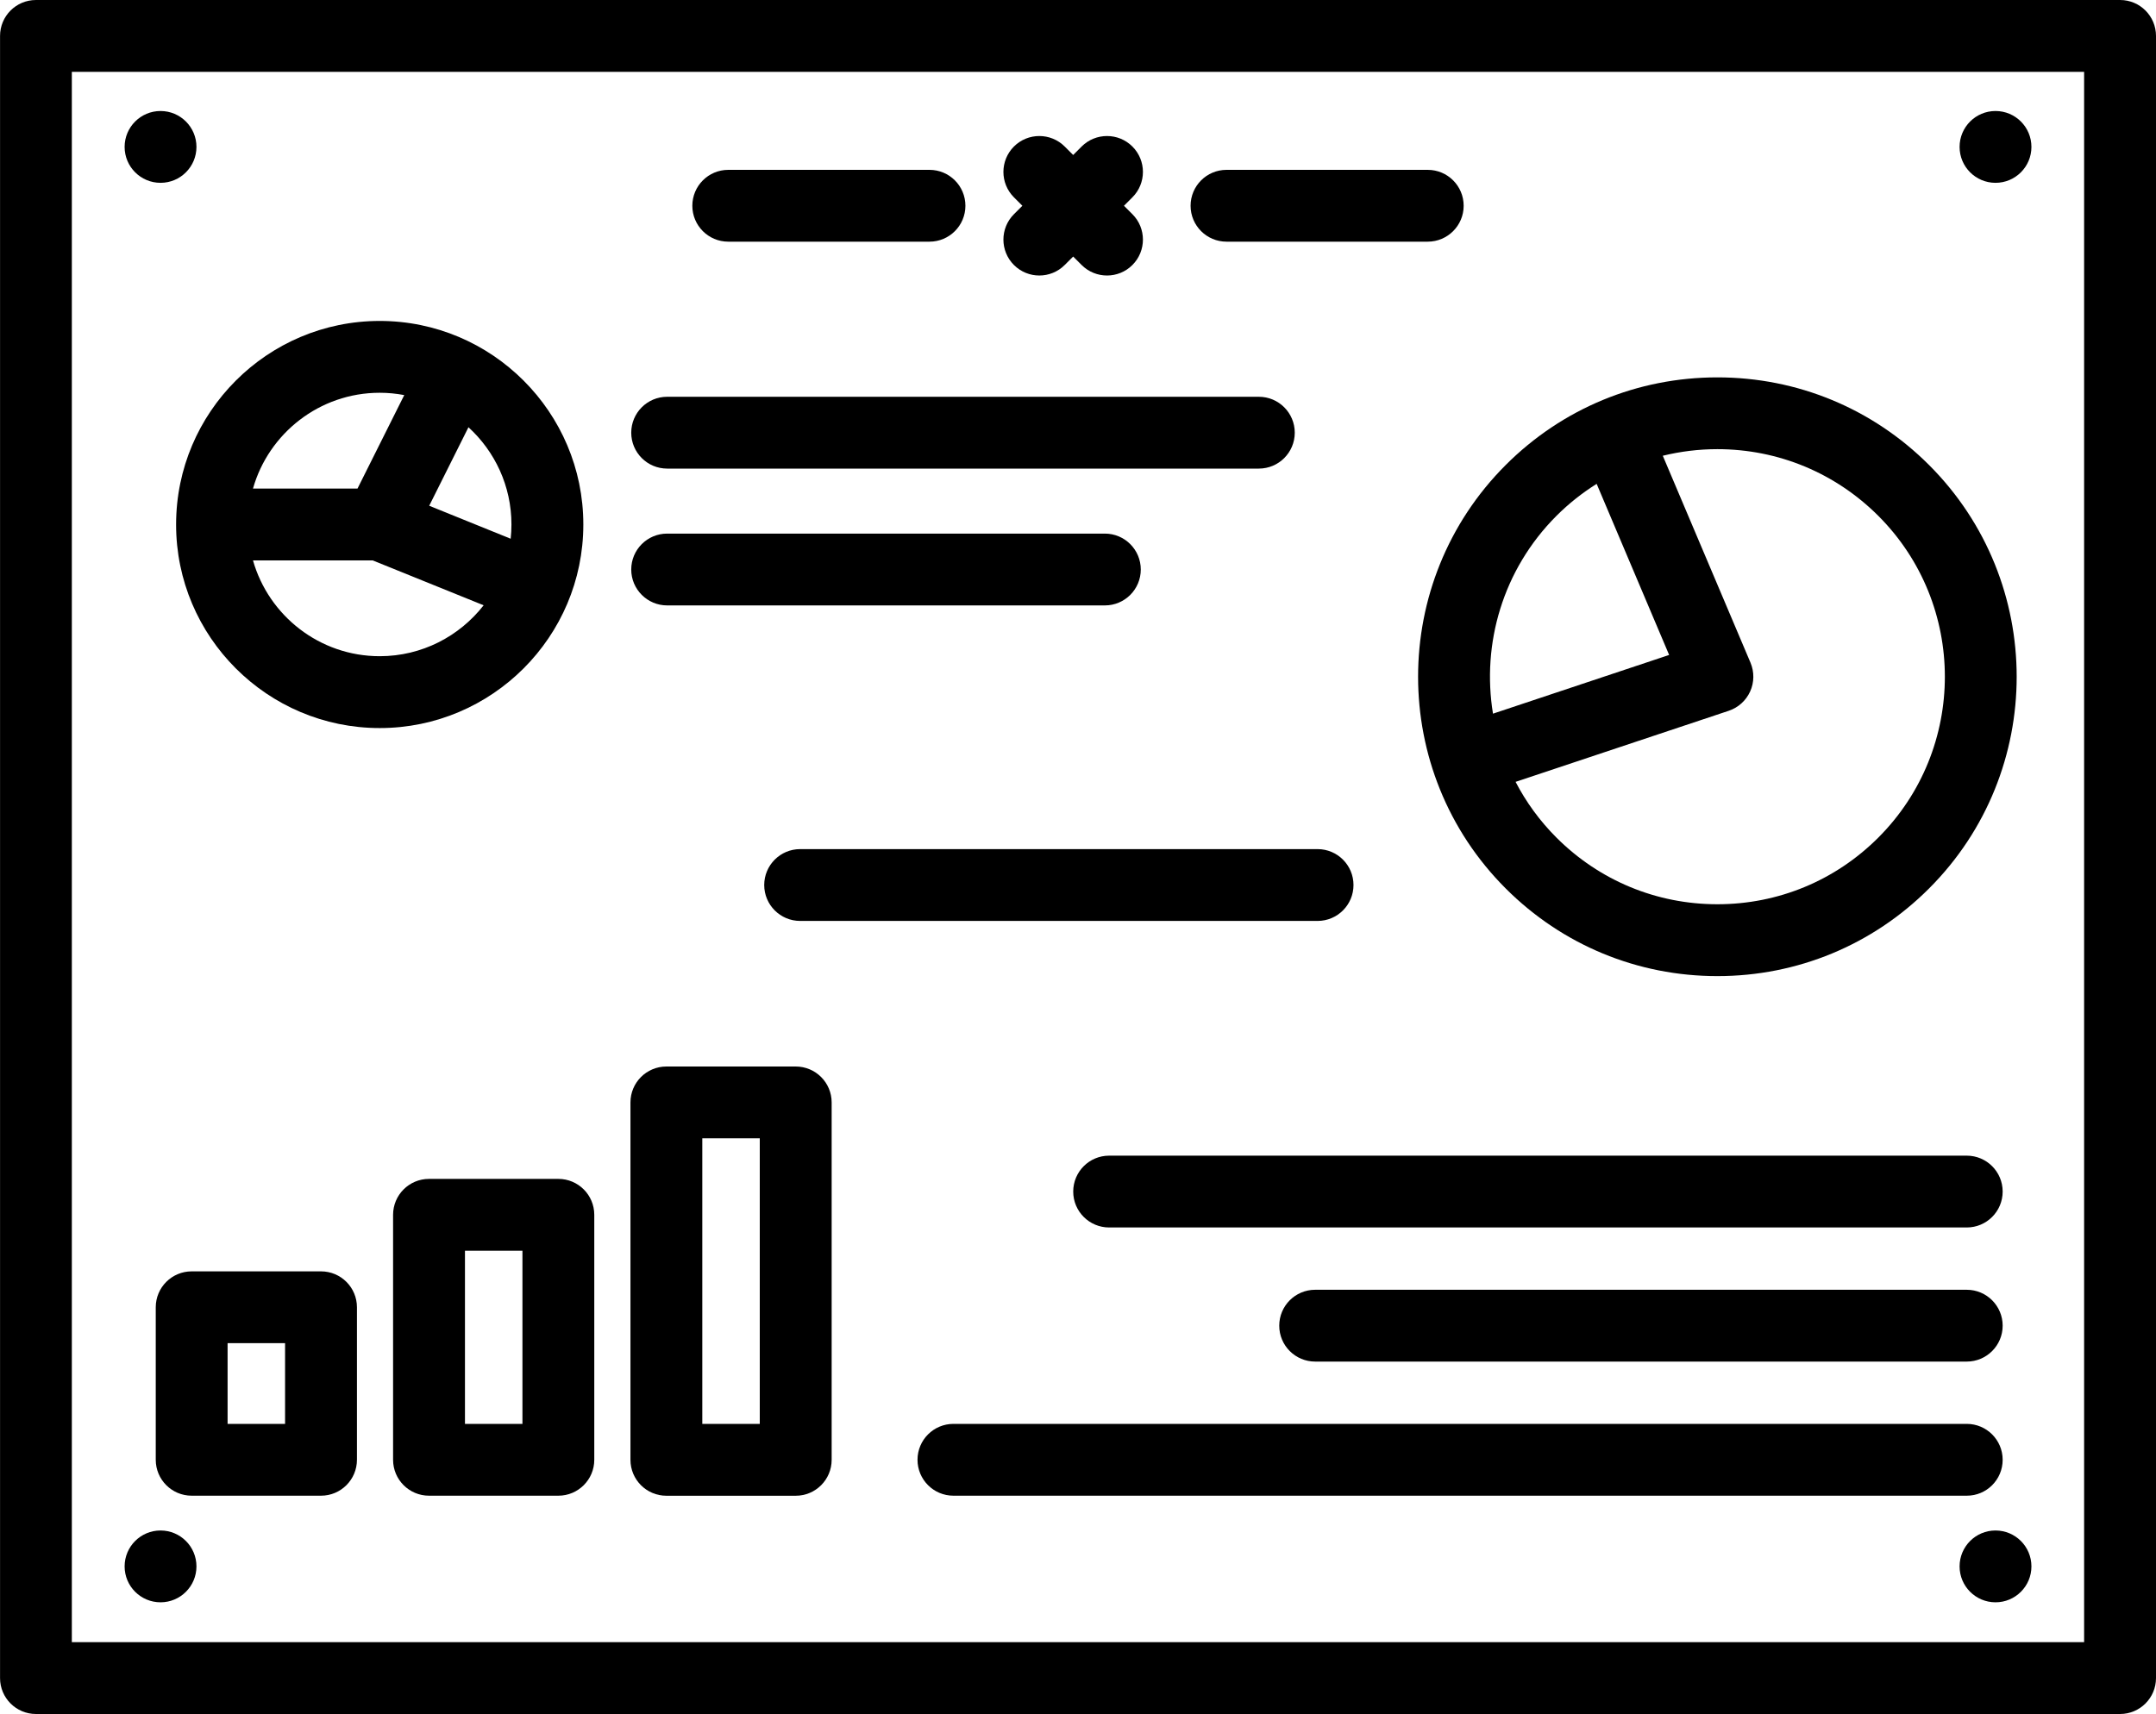 <?xml version="1.0" encoding="iso-8859-1"?>
<!-- Generator: Adobe Illustrator 21.1.0, SVG Export Plug-In . SVG Version: 6.00 Build 0)  -->
<svg version="1.1" id="Layer_1" xmlns="http://www.w3.org/2000/svg" xmlns:xlink="http://www.w3.org/1999/xlink" x="0px" y="0px"
	 viewBox="182 377.119 50 39.761" style="enable-background:new 182 377.119 50 39.761;" xml:space="preserve">
<g>
	<path d="M231.167,377.119h-48.333c-0.46,0-0.833,0.373-0.833,0.833v38.094c0,0.46,0.373,0.833,0.833,0.833h48.333
		c0.46,0,0.833-0.373,0.833-0.833v-38.094C232,377.492,231.627,377.119,231.167,377.119z M230.333,415.213h-46.667v-36.428h46.667
		V415.213z"/>
	<path d="M190.806,394.008c2.604,0,4.722-2.118,4.722-4.722c0-2.604-2.118-4.722-4.722-4.722c-2.604,0-4.722,2.118-4.722,4.722
		C186.083,391.89,188.202,394.008,190.806,394.008z M190.806,392.341c-1.396,0-2.575-0.941-2.939-2.222h2.777l2.572,1.041
		C192.656,391.878,191.784,392.341,190.806,392.341z M193.843,389.616l-1.889-0.765l0.91-1.821c0.612,0.559,0.997,1.363,0.997,2.255
		C193.861,389.397,193.855,389.508,193.843,389.616z M190.806,386.23c0.194,0,0.384,0.019,0.569,0.054l-1.084,2.168h-2.424
		C188.23,387.172,189.41,386.23,190.806,386.23z"/>
	<path d="M197.472,387.989h13.722c0.46,0,0.833-0.373,0.833-0.833c0-0.46-0.373-0.833-0.833-0.833h-13.722
		c-0.46,0-0.833,0.373-0.833,0.833C196.639,387.616,197.012,387.989,197.472,387.989z"/>
	<path d="M197.472,391.163h10.151c0.46,0,0.833-0.373,0.833-0.833c0-0.46-0.373-0.833-0.833-0.833h-10.151
		c-0.46,0-0.833,0.373-0.833,0.833C196.639,390.789,197.012,391.163,197.472,391.163z"/>
	<path d="M227.611,403.927h-19.889c-0.46,0-0.833,0.373-0.833,0.833c0,0.46,0.373,0.833,0.833,0.833h19.889
		c0.46,0,0.833-0.373,0.833-0.833C228.444,404.3,228.071,403.927,227.611,403.927z"/>
	<path d="M227.611,407.038H212.5c-0.46,0-0.833,0.373-0.833,0.833c0,0.46,0.373,0.833,0.833,0.833h15.111
		c0.46,0,0.833-0.373,0.833-0.833C228.444,407.411,228.071,407.038,227.611,407.038z"/>
	<path d="M228.444,410.982c0-0.46-0.373-0.833-0.833-0.833h-23.5c-0.46,0-0.833,0.373-0.833,0.833c0,0.46,0.373,0.833,0.833,0.833
		h23.5C228.071,411.816,228.444,411.443,228.444,410.982z"/>
	<path d="M205.514,383.266c0.163,0.163,0.376,0.244,0.589,0.244c0.213,0,0.427-0.081,0.589-0.244l0.196-0.196l0.196,0.196
		c0.163,0.163,0.376,0.244,0.589,0.244c0.213,0,0.427-0.081,0.589-0.244c0.325-0.325,0.325-0.853,0-1.178l-0.196-0.196l0.196-0.196
		c0.325-0.325,0.325-0.853,0-1.178c-0.325-0.325-0.853-0.325-1.178,0l-0.196,0.196l-0.196-0.196c-0.325-0.325-0.853-0.325-1.178,0
		c-0.325,0.325-0.325,0.853,0,1.178l0.196,0.196l-0.196,0.196C205.189,382.413,205.189,382.941,205.514,383.266z"/>
	<path d="M210.444,382.725h4.667c0.46,0,0.833-0.373,0.833-0.833c0-0.46-0.373-0.833-0.833-0.833h-4.667
		c-0.46,0-0.833,0.373-0.833,0.833C209.611,382.352,209.984,382.725,210.444,382.725z"/>
	<path d="M198.889,382.725h4.667c0.46,0,0.833-0.373,0.833-0.833c0-0.46-0.373-0.833-0.833-0.833h-4.667
		c-0.46,0-0.833,0.373-0.833,0.833C198.056,382.352,198.429,382.725,198.889,382.725z"/>
	<path d="M216.918,397.728c1.312,1.312,3.056,2.034,4.91,2.034s3.599-0.722,4.91-2.034c2.708-2.708,2.708-7.113,0-9.821
		c-1.312-1.312-3.056-2.034-4.91-2.034s-3.599,0.722-4.91,2.034C214.21,390.615,214.21,395.02,216.918,397.728z M225.56,389.085
		c2.058,2.058,2.058,5.406,0,7.464c-0.997,0.997-2.322,1.546-3.732,1.546c-1.41,0-2.735-0.549-3.732-1.546
		c-0.39-0.39-0.706-0.827-0.948-1.293l4.944-1.649c0.22-0.074,0.4-0.236,0.496-0.448c0.096-0.212,0.098-0.454,0.008-0.668
		l-2.034-4.8c0.409-0.1,0.834-0.153,1.266-0.153C223.238,387.539,224.563,388.089,225.56,389.085z M218.096,389.085
		c0.285-0.285,0.598-0.532,0.932-0.742l1.681,3.969l-4.085,1.362C216.359,392.054,216.849,390.333,218.096,389.085z"/>
	<path d="M189.445,406.611h-3c-0.46,0-0.833,0.373-0.833,0.833v3.538c0,0.46,0.373,0.833,0.833,0.833h3
		c0.46,0,0.833-0.373,0.833-0.833v-3.538C190.278,406.984,189.905,406.611,189.445,406.611z M188.611,410.149h-1.333v-1.872h1.333
		V410.149z"/>
	<path d="M191.949,404.466c-0.46,0-0.833,0.373-0.833,0.833v5.683c0,0.46,0.373,0.833,0.833,0.833h3c0.46,0,0.833-0.373,0.833-0.833
		v-5.683c0-0.46-0.373-0.833-0.833-0.833H191.949z M194.116,410.149h-1.333v-4.016h1.333V410.149z"/>
	<path d="M197.454,411.816h3c0.46,0,0.833-0.373,0.833-0.833v-8.291c0-0.46-0.373-0.833-0.833-0.833h-3
		c-0.46,0-0.833,0.373-0.833,0.833v8.291C196.621,411.443,196.994,411.816,197.454,411.816z M198.287,403.524h1.333v6.625h-1.333
		V403.524z"/>
	<path d="M212.556,396.816h-12c-0.46,0-0.833,0.373-0.833,0.833c0,0.46,0.373,0.833,0.833,0.833h12c0.46,0,0.833-0.373,0.833-0.833
		C213.389,397.189,213.016,396.816,212.556,396.816z"/>
	<circle cx="228.278" cy="380.527" r="0.833"/>
	<circle cx="228.278" cy="413.455" r="0.833"/>
	<circle cx="185.723" cy="413.455" r="0.833"/>
	<circle cx="185.723" cy="380.527" r="0.833"/>
</g>
</svg>
